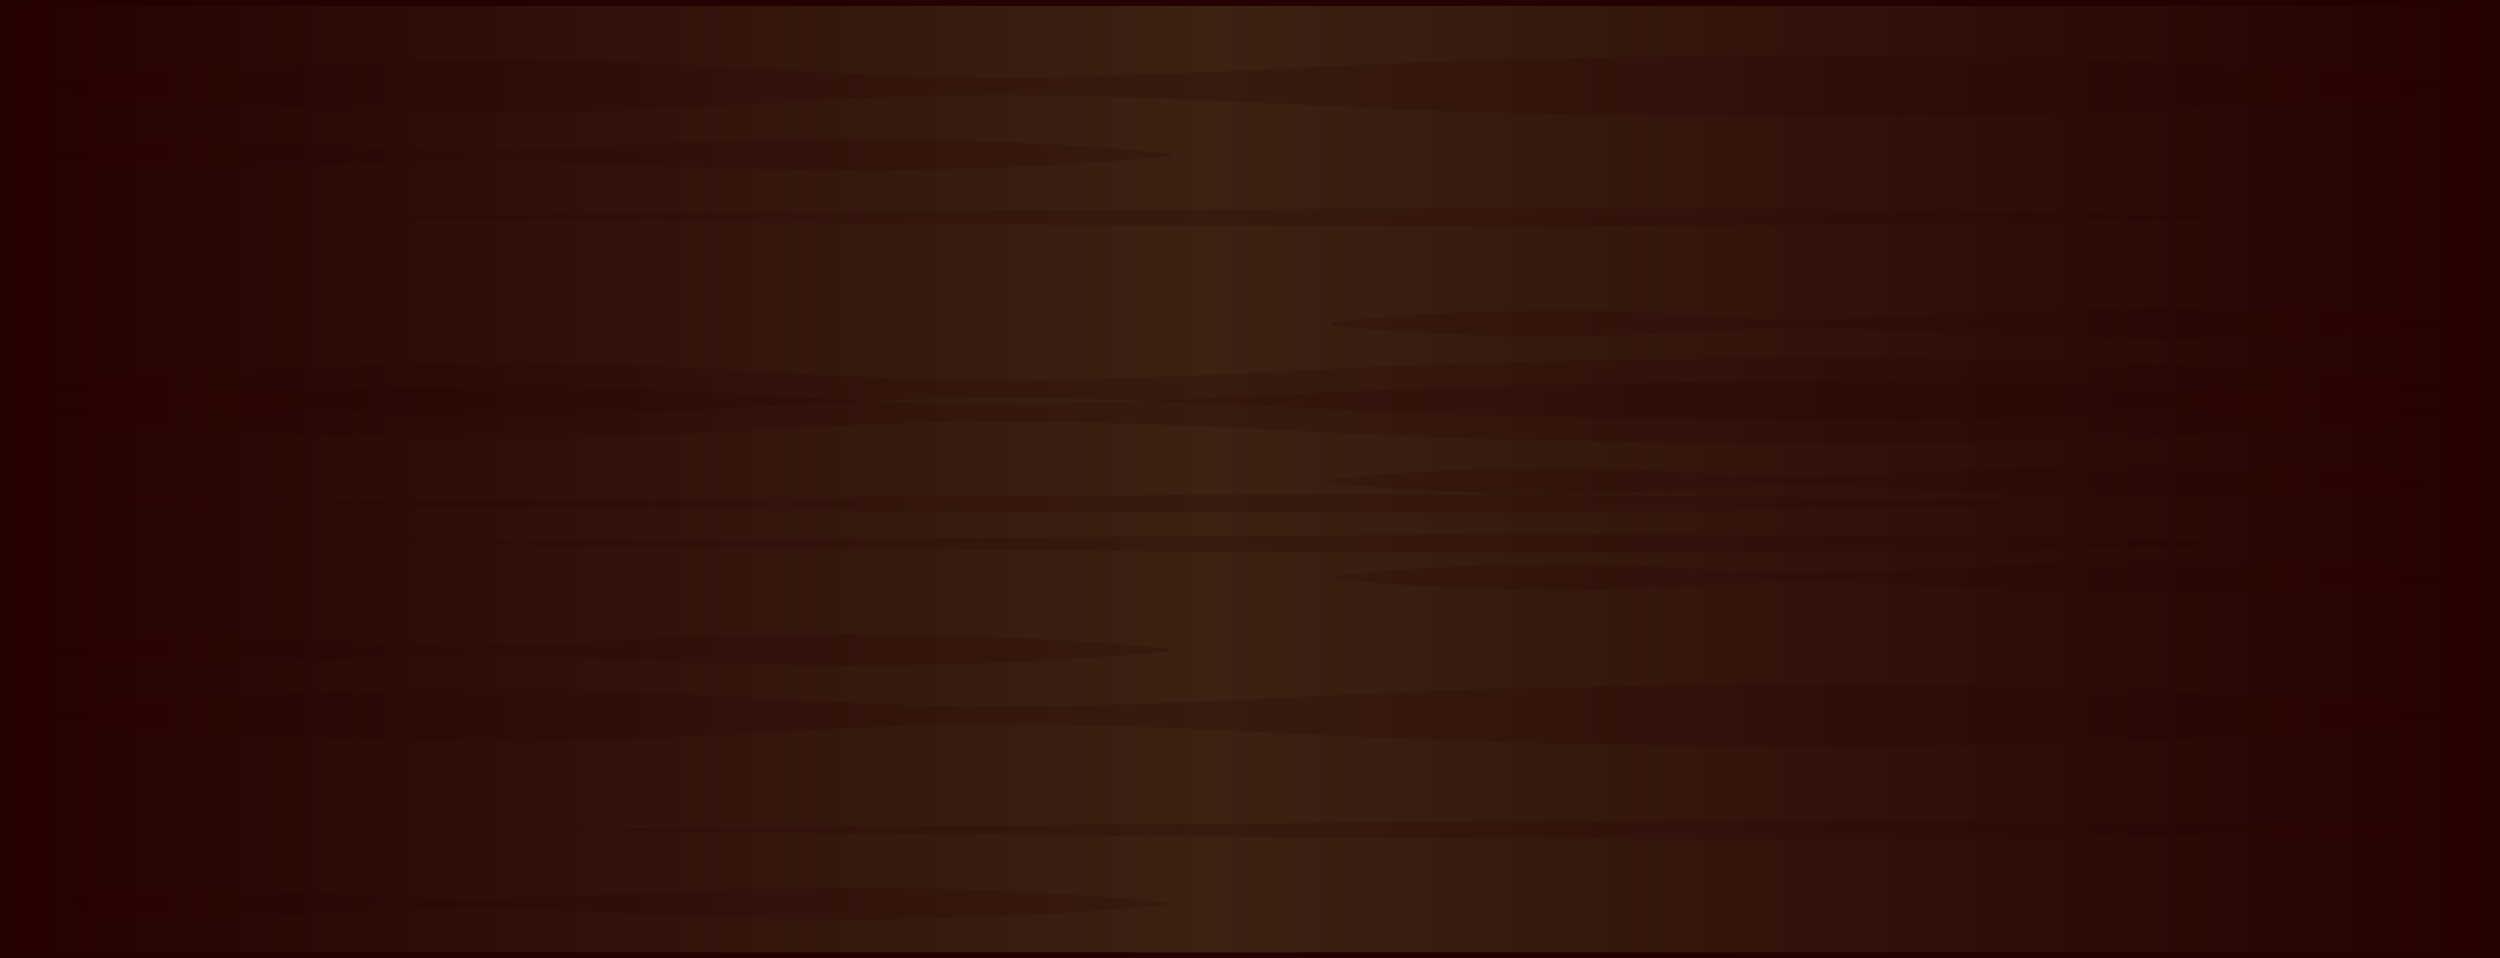 <svg id="uuid-17122dd1-0082-4108-905c-2c54a3f5420d" xmlns="http://www.w3.org/2000/svg" viewBox="0 0 260.868 100"><defs><linearGradient id="uuid-848859ed-2b5b-4646-bde9-eeb1c28e93ae" x1=".314" y1="50" x2="260.554" y2="50" gradientUnits="userSpaceOnUse"><stop offset="0" stop-color="#260101"/><stop offset=".485" stop-color="#3c2213"/><stop offset="1" stop-color="#260101"/></linearGradient><style>.uuid-5832d1ea-c96e-4a5a-b6b3-77162ac3769d{fill:#260101;stroke-width:0}.uuid-e4f9ed77-2ca2-44f5-b42f-853b5d475ebf{opacity:.2}</style></defs><path fill="url(#uuid-848859ed-2b5b-4646-bde9-eeb1c28e93ae)" stroke-width="0" d="M.314.314h260.24v99.373H.314z"/><path class="uuid-5832d1ea-c96e-4a5a-b6b3-77162ac3769d" d="M260.24.628v98.744H.628V.628H260.24m.628-.628H0v100h260.868V0Z"/><g class="uuid-e4f9ed77-2ca2-44f5-b42f-853b5d475ebf"><path class="uuid-5832d1ea-c96e-4a5a-b6b3-77162ac3769d" d="M0 74.343c16.133-1.696 32.707-2.21 48.913-2.416 16.326-.434 32.613 1.373 48.912 1.731 21.75.487 43.471-1.696 65.217-1.915 32.596-.855 65.323-.275 97.826 2.6v.615c-32.503 2.875-65.23 3.455-97.826 2.6-21.746-.219-43.466-2.401-65.217-1.915-16.299.358-32.586 2.165-48.912 1.732-4.015-.029-12.279-.2-16.305-.34C21.74 76.65 10.87 76.132 0 74.958v-.615ZM29.548 56.625c61.6-.127 148.015-1.852 208.705 0v.193c-60.232 1.66-147.973.495-208.705-.193ZM0 94.133c10.12-1.063 20.266-1.38 30.422-1.126 5.07.193 10.141.695 15.211.781 10.144.251 20.284-.85 30.423-.955 15.232-.423 30.429-.132 45.633 1.3v.308c-15.204 1.432-30.4 1.723-45.633 1.3-10.139-.105-20.279-1.206-30.423-.955-10.133.424-20.266 1.269-30.422.693-5.07-.192-10.14-.451-15.211-1.038v-.308ZM138.662 50.04c10.12-1.064 20.266-1.38 30.422-1.127 5.07.193 10.14.695 15.211.781 10.144.25 20.284-.85 30.423-.955 15.232-.423 30.429-.132 45.633 1.3v.308c-15.204 1.432-30.4 1.723-45.633 1.3-10.139-.105-20.279-1.206-30.423-.955-10.133.424-20.266 1.269-30.422.693-5.07-.192-10.14-.451-15.211-1.038v-.308ZM47.793 86.507c61.6-.128 148.014-1.853 208.705 0v.192c-60.232 1.66-147.973.496-208.705-.192ZM0 42.738c16.133-1.696 32.707-2.21 48.913-2.417 16.326-.433 32.613 1.374 48.912 1.732 21.75.486 43.471-1.696 65.217-1.915 32.596-.856 65.323-.275 97.826 2.6v.615c-32.503 2.875-65.23 3.455-97.826 2.6-21.746-.22-43.466-2.402-65.217-1.915-16.299.358-32.586 2.164-48.912 1.731-4.015-.028-12.279-.2-16.305-.34C21.74 45.045 10.87 44.527 0 43.353v-.615ZM.327 67.667c10.12-1.064 20.266-1.38 30.422-1.127 5.07.193 10.141.696 15.211.782 10.144.25 20.284-.85 30.423-.955 15.232-.423 30.429-.133 45.633 1.3v.307c-15.204 1.433-30.4 1.723-45.633 1.3-10.139-.104-20.279-1.205-30.423-.955-10.133.424-20.266 1.27-30.422.693-5.07-.192-10.14-.45-15.211-1.038v-.307Z"/></g><g class="uuid-e4f9ed77-2ca2-44f5-b42f-853b5d475ebf"><path class="uuid-5832d1ea-c96e-4a5a-b6b3-77162ac3769d" d="M0 40.298c16.133-1.696 32.707-2.21 48.913-2.417 16.326-.433 32.613 1.374 48.912 1.732 21.75.486 43.471-1.696 65.217-1.915 32.596-.856 65.323-.275 97.826 2.6v.615c-32.503 2.875-65.23 3.455-97.826 2.6-21.746-.22-43.466-2.402-65.217-1.915-16.299.358-32.586 2.164-48.912 1.731a792.54 792.54 0 0 1-16.305-.34C21.74 42.605 10.87 42.087 0 40.913v-.615ZM22.614 22.58c61.6-.128 148.014-1.853 208.705 0v.193c-60.232 1.66-147.973.495-208.705-.193ZM139.178 60.088c10.12-1.064 20.266-1.38 30.423-1.127 5.07.194 10.14.696 15.21.782 10.145.25 20.285-.85 30.423-.955 15.233-.423 30.43-.133 45.634 1.3v.308c-15.205 1.432-30.401 1.722-45.634 1.3-10.138-.105-20.278-1.206-30.422-.956-10.134.425-20.266 1.27-30.422.693-5.07-.192-10.141-.45-15.212-1.037v-.308ZM.517 15.994c10.12-1.064 20.265-1.38 30.422-1.127 5.07.194 10.14.696 15.211.782 10.144.25 20.284-.85 30.422-.955 15.233-.423 30.43-.133 45.634 1.3v.307c-15.205 1.433-30.401 1.723-45.634 1.3-10.138-.104-20.278-1.205-30.422-.955-10.133.425-20.266 1.27-30.422.693-5.07-.192-10.141-.45-15.211-1.038v-.307ZM4.37 52.462c61.6-.128 148.014-1.853 208.704 0v.192c-60.232 1.66-147.973.495-208.705-.192ZM0 8.692c16.133-1.695 32.707-2.21 48.913-2.416 16.326-.433 32.613 1.374 48.912 1.732 21.75.486 43.471-1.696 65.217-1.915 32.596-.856 65.323-.275 97.826 2.6v.615c-32.503 2.874-65.23 3.455-97.826 2.6-21.746-.22-43.466-2.402-65.217-1.916-16.299.358-32.586 2.165-48.912 1.732-4.015-.028-12.279-.2-16.305-.34C21.74 10.999 10.87 10.482 0 9.308v-.616ZM138.851 33.622c10.12-1.064 20.266-1.38 30.423-1.127 5.07.193 10.14.695 15.21.782 10.145.25 20.285-.85 30.423-.955 15.233-.423 30.43-.133 45.634 1.3v.307c-15.205 1.433-30.401 1.723-45.634 1.3-10.138-.105-20.278-1.206-30.422-.955-10.134.424-20.266 1.27-30.422.693-5.07-.192-10.141-.45-15.212-1.038v-.307Z"/></g></svg>